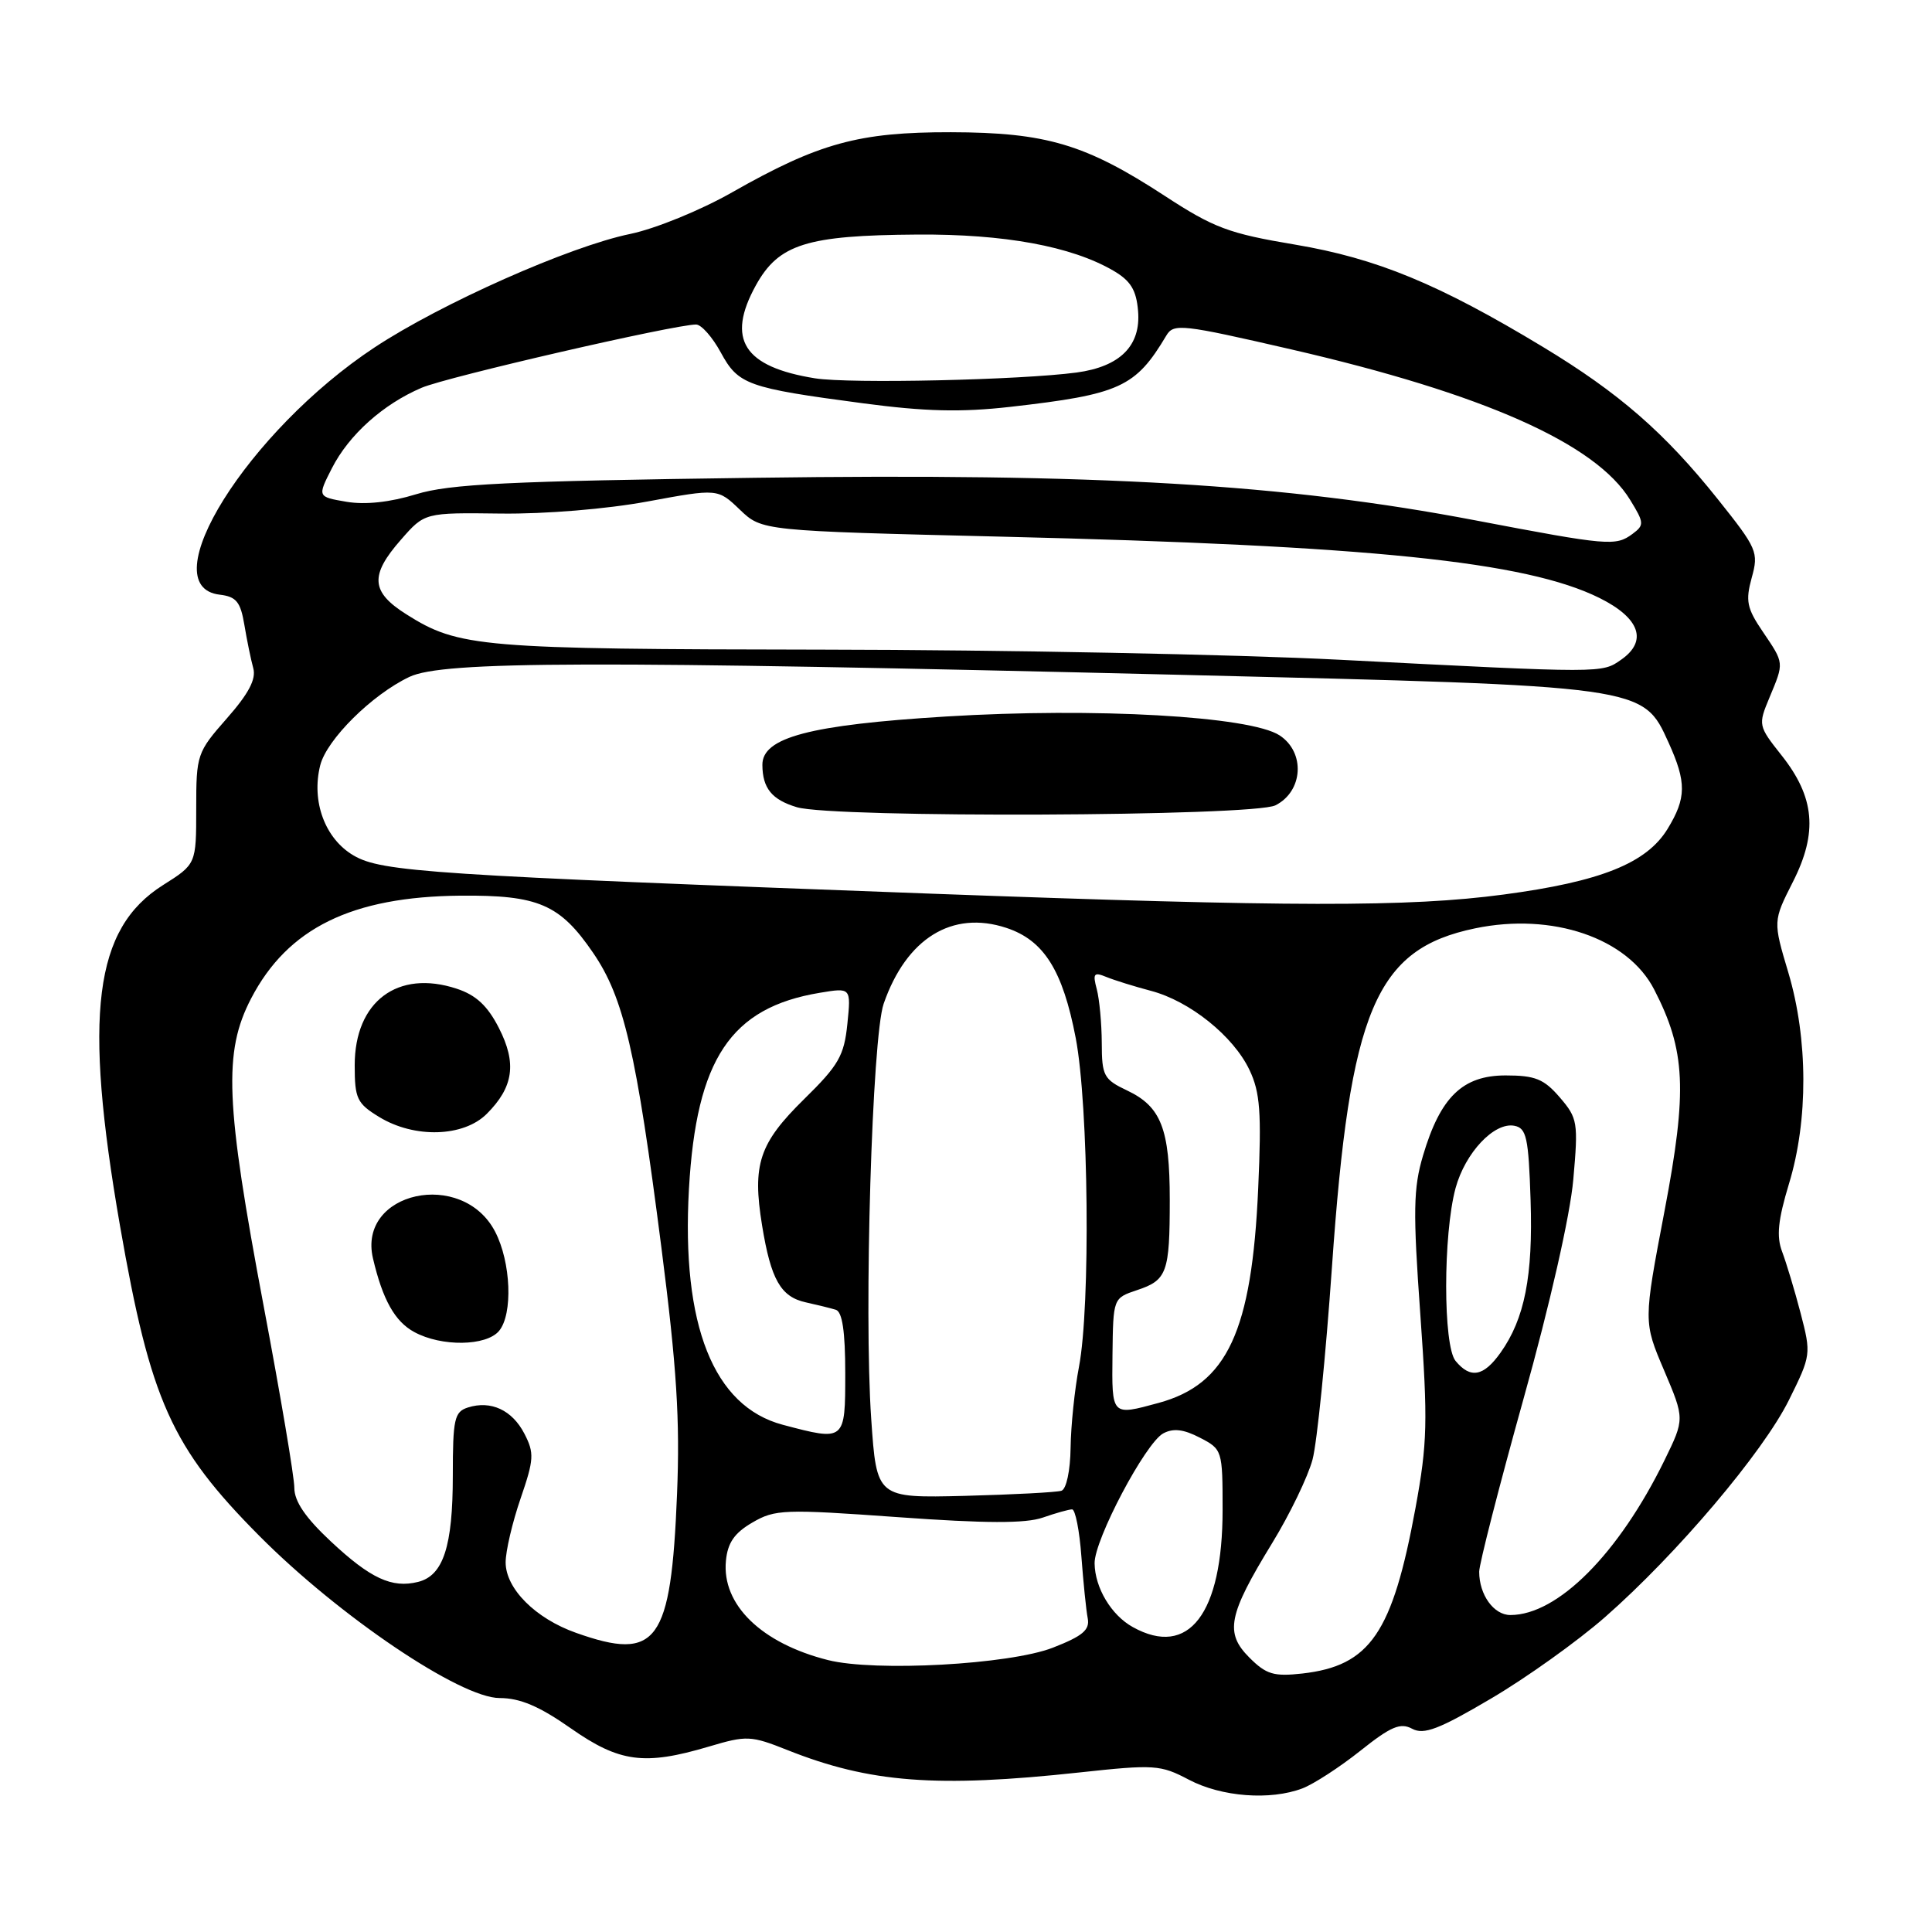 <?xml version="1.0" encoding="UTF-8" standalone="no"?>
<!DOCTYPE svg PUBLIC "-//W3C//DTD SVG 1.1//EN" "http://www.w3.org/Graphics/SVG/1.1/DTD/svg11.dtd" >
<svg xmlns="http://www.w3.org/2000/svg" xmlns:xlink="http://www.w3.org/1999/xlink" version="1.1" viewBox="0 0 256 256">
 <g >
 <path fill="currentColor"
d=" M 172.58 236.97 C 174.07 236.40 177.52 234.16 180.25 231.99 C 184.30 228.76 185.56 228.23 187.12 229.07 C 188.67 229.90 190.67 229.14 197.55 225.08 C 202.23 222.33 209.03 217.47 212.66 214.29 C 222.17 205.95 233.61 192.45 237.05 185.50 C 239.98 179.59 240.00 179.42 238.59 174.00 C 237.80 170.97 236.69 167.31 236.14 165.85 C 235.37 163.83 235.59 161.68 237.05 156.85 C 239.62 148.42 239.58 137.67 236.97 128.89 C 234.93 122.06 234.93 122.06 237.57 116.85 C 240.89 110.31 240.47 105.64 236.06 100.08 C 232.97 96.18 232.95 96.06 234.46 92.44 C 236.42 87.74 236.44 87.93 233.57 83.69 C 231.47 80.60 231.27 79.62 232.11 76.56 C 233.05 73.17 232.84 72.69 227.63 66.16 C 220.58 57.33 214.53 52.06 204.43 45.96 C 190.63 37.62 182.40 34.23 171.59 32.41 C 162.81 30.94 160.84 30.20 154.33 25.95 C 143.83 19.10 138.62 17.55 126.00 17.52 C 113.79 17.50 108.51 18.95 97.00 25.49 C 92.84 27.86 86.83 30.31 83.50 31.00 C 75.45 32.66 58.44 40.22 49.64 46.03 C 32.86 57.11 19.95 77.74 29.13 78.80 C 31.31 79.06 31.87 79.75 32.38 82.80 C 32.72 84.84 33.25 87.42 33.56 88.54 C 33.96 89.99 32.95 91.91 30.06 95.19 C 26.10 99.69 26.00 99.99 26.00 107.15 C 26.00 114.50 26.00 114.50 21.60 117.28 C 12.46 123.05 11.03 134.38 15.90 162.42 C 19.94 185.61 22.70 191.77 34.36 203.51 C 44.92 214.14 61.00 225.00 66.20 225.00 C 68.91 225.00 71.45 226.08 75.62 229.00 C 82.09 233.53 85.38 233.97 93.93 231.43 C 98.95 229.94 99.48 229.96 104.36 231.90 C 115.24 236.23 124.10 236.91 143.03 234.86 C 152.98 233.78 153.77 233.84 157.53 235.82 C 161.86 238.10 168.31 238.59 172.58 236.97 Z  M 165.55 219.64 C 162.27 216.36 162.73 214.01 168.55 204.50 C 170.91 200.65 173.32 195.65 173.92 193.39 C 174.52 191.12 175.67 179.65 176.49 167.89 C 178.87 133.77 182.26 125.75 195.46 123.01 C 205.70 120.88 215.66 124.28 219.18 131.10 C 223.36 139.20 223.61 144.43 220.56 160.45 C 217.76 175.15 217.76 175.15 220.50 181.58 C 223.23 188.01 223.23 188.01 220.56 193.48 C 214.49 205.88 206.41 214.00 200.13 214.00 C 197.93 214.00 196.00 211.32 196.00 208.26 C 196.00 207.24 198.65 196.92 201.88 185.33 C 205.37 172.86 208.06 161.01 208.47 156.29 C 209.14 148.72 209.05 148.17 206.68 145.41 C 204.58 142.97 203.42 142.50 199.50 142.50 C 193.81 142.50 190.86 145.35 188.56 153.11 C 187.27 157.45 187.22 160.49 188.20 174.17 C 189.21 188.39 189.14 191.21 187.56 199.82 C 184.51 216.41 181.55 220.73 172.56 221.75 C 168.78 222.17 167.78 221.87 165.55 219.64 Z  M 109.72 219.97 C 100.89 217.75 95.62 212.62 96.19 206.80 C 96.42 204.42 97.32 203.12 99.70 201.74 C 102.70 199.99 103.91 199.95 118.97 201.03 C 130.64 201.87 135.89 201.88 138.17 201.09 C 139.89 200.49 141.64 200.00 142.06 200.00 C 142.48 200.00 143.04 202.81 143.29 206.25 C 143.55 209.69 143.92 213.37 144.13 214.44 C 144.42 215.98 143.45 216.79 139.50 218.33 C 133.76 220.56 115.96 221.54 109.72 219.97 Z  M 76.33 216.36 C 70.95 214.46 67.00 210.50 67.00 207.02 C 67.00 205.53 67.89 201.73 68.98 198.56 C 70.76 193.38 70.81 192.54 69.49 189.98 C 67.87 186.84 65.05 185.53 62.00 186.50 C 60.21 187.07 60.00 188.01 60.00 195.52 C 60.00 204.90 58.74 208.78 55.40 209.61 C 51.93 210.48 49.09 209.16 43.83 204.24 C 40.47 201.10 39.00 198.94 39.00 197.14 C 39.00 195.72 37.17 184.89 34.94 173.08 C 29.86 146.14 29.58 139.41 33.27 132.31 C 38.12 122.98 46.61 118.81 61.00 118.68 C 71.33 118.59 74.18 119.81 78.58 126.24 C 82.65 132.17 84.31 139.32 87.64 165.32 C 89.68 181.24 90.11 188.14 89.71 198.00 C 88.91 217.68 87.09 220.18 76.33 216.36 Z  M 66.13 176.35 C 67.98 174.12 67.71 167.25 65.61 163.21 C 61.28 154.85 47.35 157.89 49.42 166.74 C 50.70 172.21 52.32 175.11 54.89 176.50 C 58.50 178.47 64.44 178.38 66.13 176.35 Z  M 64.50 147.59 C 68.05 144.04 68.50 140.89 66.10 136.20 C 64.61 133.28 63.08 131.85 60.52 131.01 C 52.70 128.43 47.00 132.70 47.00 141.15 C 47.00 145.58 47.30 146.21 50.25 148.01 C 54.92 150.86 61.42 150.67 64.50 147.59 Z  M 150.11 215.60 C 147.26 214.03 145.08 210.40 145.04 207.15 C 144.99 204.04 151.78 191.19 154.14 189.93 C 155.46 189.22 156.84 189.38 158.99 190.50 C 161.96 192.03 162.00 192.17 162.00 200.06 C 162.00 213.83 157.51 219.71 150.11 215.60 Z  M 115.44 188.00 C 114.46 173.81 115.56 137.41 117.09 133.00 C 120.10 124.33 126.17 120.58 133.35 122.95 C 138.32 124.59 140.82 128.57 142.54 137.55 C 144.25 146.48 144.51 173.06 142.97 181.11 C 142.40 184.08 141.90 188.89 141.86 191.82 C 141.82 194.87 141.30 197.31 140.65 197.53 C 140.02 197.74 134.25 198.04 127.83 198.21 C 116.16 198.50 116.16 198.50 115.44 188.00 Z  M 103.72 188.79 C 94.54 186.35 90.27 175.61 91.29 157.53 C 92.27 140.33 96.81 133.51 108.63 131.55 C 112.77 130.86 112.77 130.86 112.28 135.68 C 111.85 139.89 111.13 141.15 106.54 145.65 C 100.59 151.50 99.66 154.28 100.98 162.38 C 102.15 169.56 103.45 171.84 106.78 172.57 C 108.28 172.90 110.06 173.34 110.75 173.55 C 111.61 173.82 112.00 176.42 112.00 181.97 C 112.00 190.98 111.99 190.98 103.72 188.79 Z  M 147.41 179.50 C 147.50 172.01 147.50 172.01 150.66 170.95 C 154.64 169.63 155.00 168.63 155.00 158.97 C 155.00 149.58 153.85 146.63 149.36 144.50 C 146.25 143.03 146.00 142.55 145.99 138.20 C 145.98 135.62 145.68 132.41 145.33 131.08 C 144.77 128.99 144.94 128.77 146.59 129.45 C 147.64 129.88 150.30 130.71 152.50 131.29 C 157.66 132.65 163.44 137.29 165.57 141.79 C 166.97 144.74 167.17 147.39 166.72 157.42 C 165.88 176.42 162.63 183.42 153.50 185.90 C 147.25 187.60 147.32 187.67 147.41 179.50 Z  M 192.87 180.33 C 191.21 178.31 191.21 163.57 192.87 157.43 C 194.15 152.74 197.99 148.66 200.66 149.17 C 202.27 149.48 202.54 150.73 202.81 159.01 C 203.14 169.09 202.03 174.74 198.82 179.25 C 196.58 182.40 194.84 182.72 192.87 180.33 Z  M 123.50 118.42 C 57.03 115.95 50.59 115.53 46.86 113.36 C 43.07 111.15 41.23 106.19 42.43 101.41 C 43.29 97.99 49.29 92.04 54.25 89.69 C 58.69 87.58 78.44 87.53 156.50 89.42 C 218.07 90.91 217.67 90.85 221.10 98.41 C 223.48 103.66 223.46 105.74 220.97 109.82 C 218.19 114.38 212.11 116.82 199.24 118.53 C 186.64 120.21 171.20 120.18 123.50 118.42 Z  M 169.00 106.71 C 172.68 104.86 172.99 99.69 169.55 97.44 C 165.67 94.90 145.03 93.73 125.36 94.94 C 107.30 96.05 100.99 97.71 101.02 101.36 C 101.04 104.45 102.28 105.97 105.59 106.96 C 110.44 108.41 166.06 108.19 169.00 106.71 Z  M 177.50 87.42 C 163.75 86.71 132.99 86.11 109.14 86.08 C 63.60 86.02 60.78 85.78 53.86 81.41 C 49.13 78.43 48.97 76.24 53.14 71.50 C 56.27 67.92 56.27 67.92 66.39 68.05 C 72.26 68.12 80.40 67.45 85.80 66.45 C 95.11 64.73 95.11 64.73 98.04 67.54 C 100.97 70.34 100.97 70.34 132.73 71.11 C 181.62 72.29 202.21 74.40 211.95 79.24 C 217.28 81.89 218.36 84.93 214.83 87.40 C 212.24 89.22 212.64 89.22 177.50 87.42 Z  M 195.50 68.95 C 170.27 64.14 145.58 62.68 100.00 63.31 C 67.27 63.75 59.58 64.13 55.14 65.49 C 51.70 66.55 48.41 66.91 45.92 66.49 C 42.05 65.83 42.05 65.83 43.98 62.04 C 46.24 57.61 50.76 53.56 55.87 51.38 C 59.24 49.94 89.39 43.00 92.23 43.00 C 92.93 43.00 94.40 44.67 95.50 46.69 C 97.83 50.98 99.00 51.40 114.37 53.44 C 122.58 54.53 127.34 54.65 133.87 53.91 C 148.40 52.26 150.46 51.32 154.54 44.47 C 155.51 42.83 156.57 42.95 171.07 46.29 C 196.58 52.17 211.45 58.77 216.01 66.25 C 217.87 69.28 217.89 69.58 216.31 70.75 C 214.09 72.39 213.12 72.31 195.50 68.95 Z  M 108.00 50.13 C 98.54 48.61 96.21 44.97 100.15 37.82 C 103.18 32.34 106.87 31.18 121.54 31.08 C 133.09 31.00 141.95 32.63 147.50 35.85 C 149.82 37.20 150.57 38.42 150.80 41.21 C 151.19 45.81 148.42 48.58 142.67 49.36 C 135.19 50.36 112.61 50.86 108.00 50.13 Z "/>
</g>
</svg>